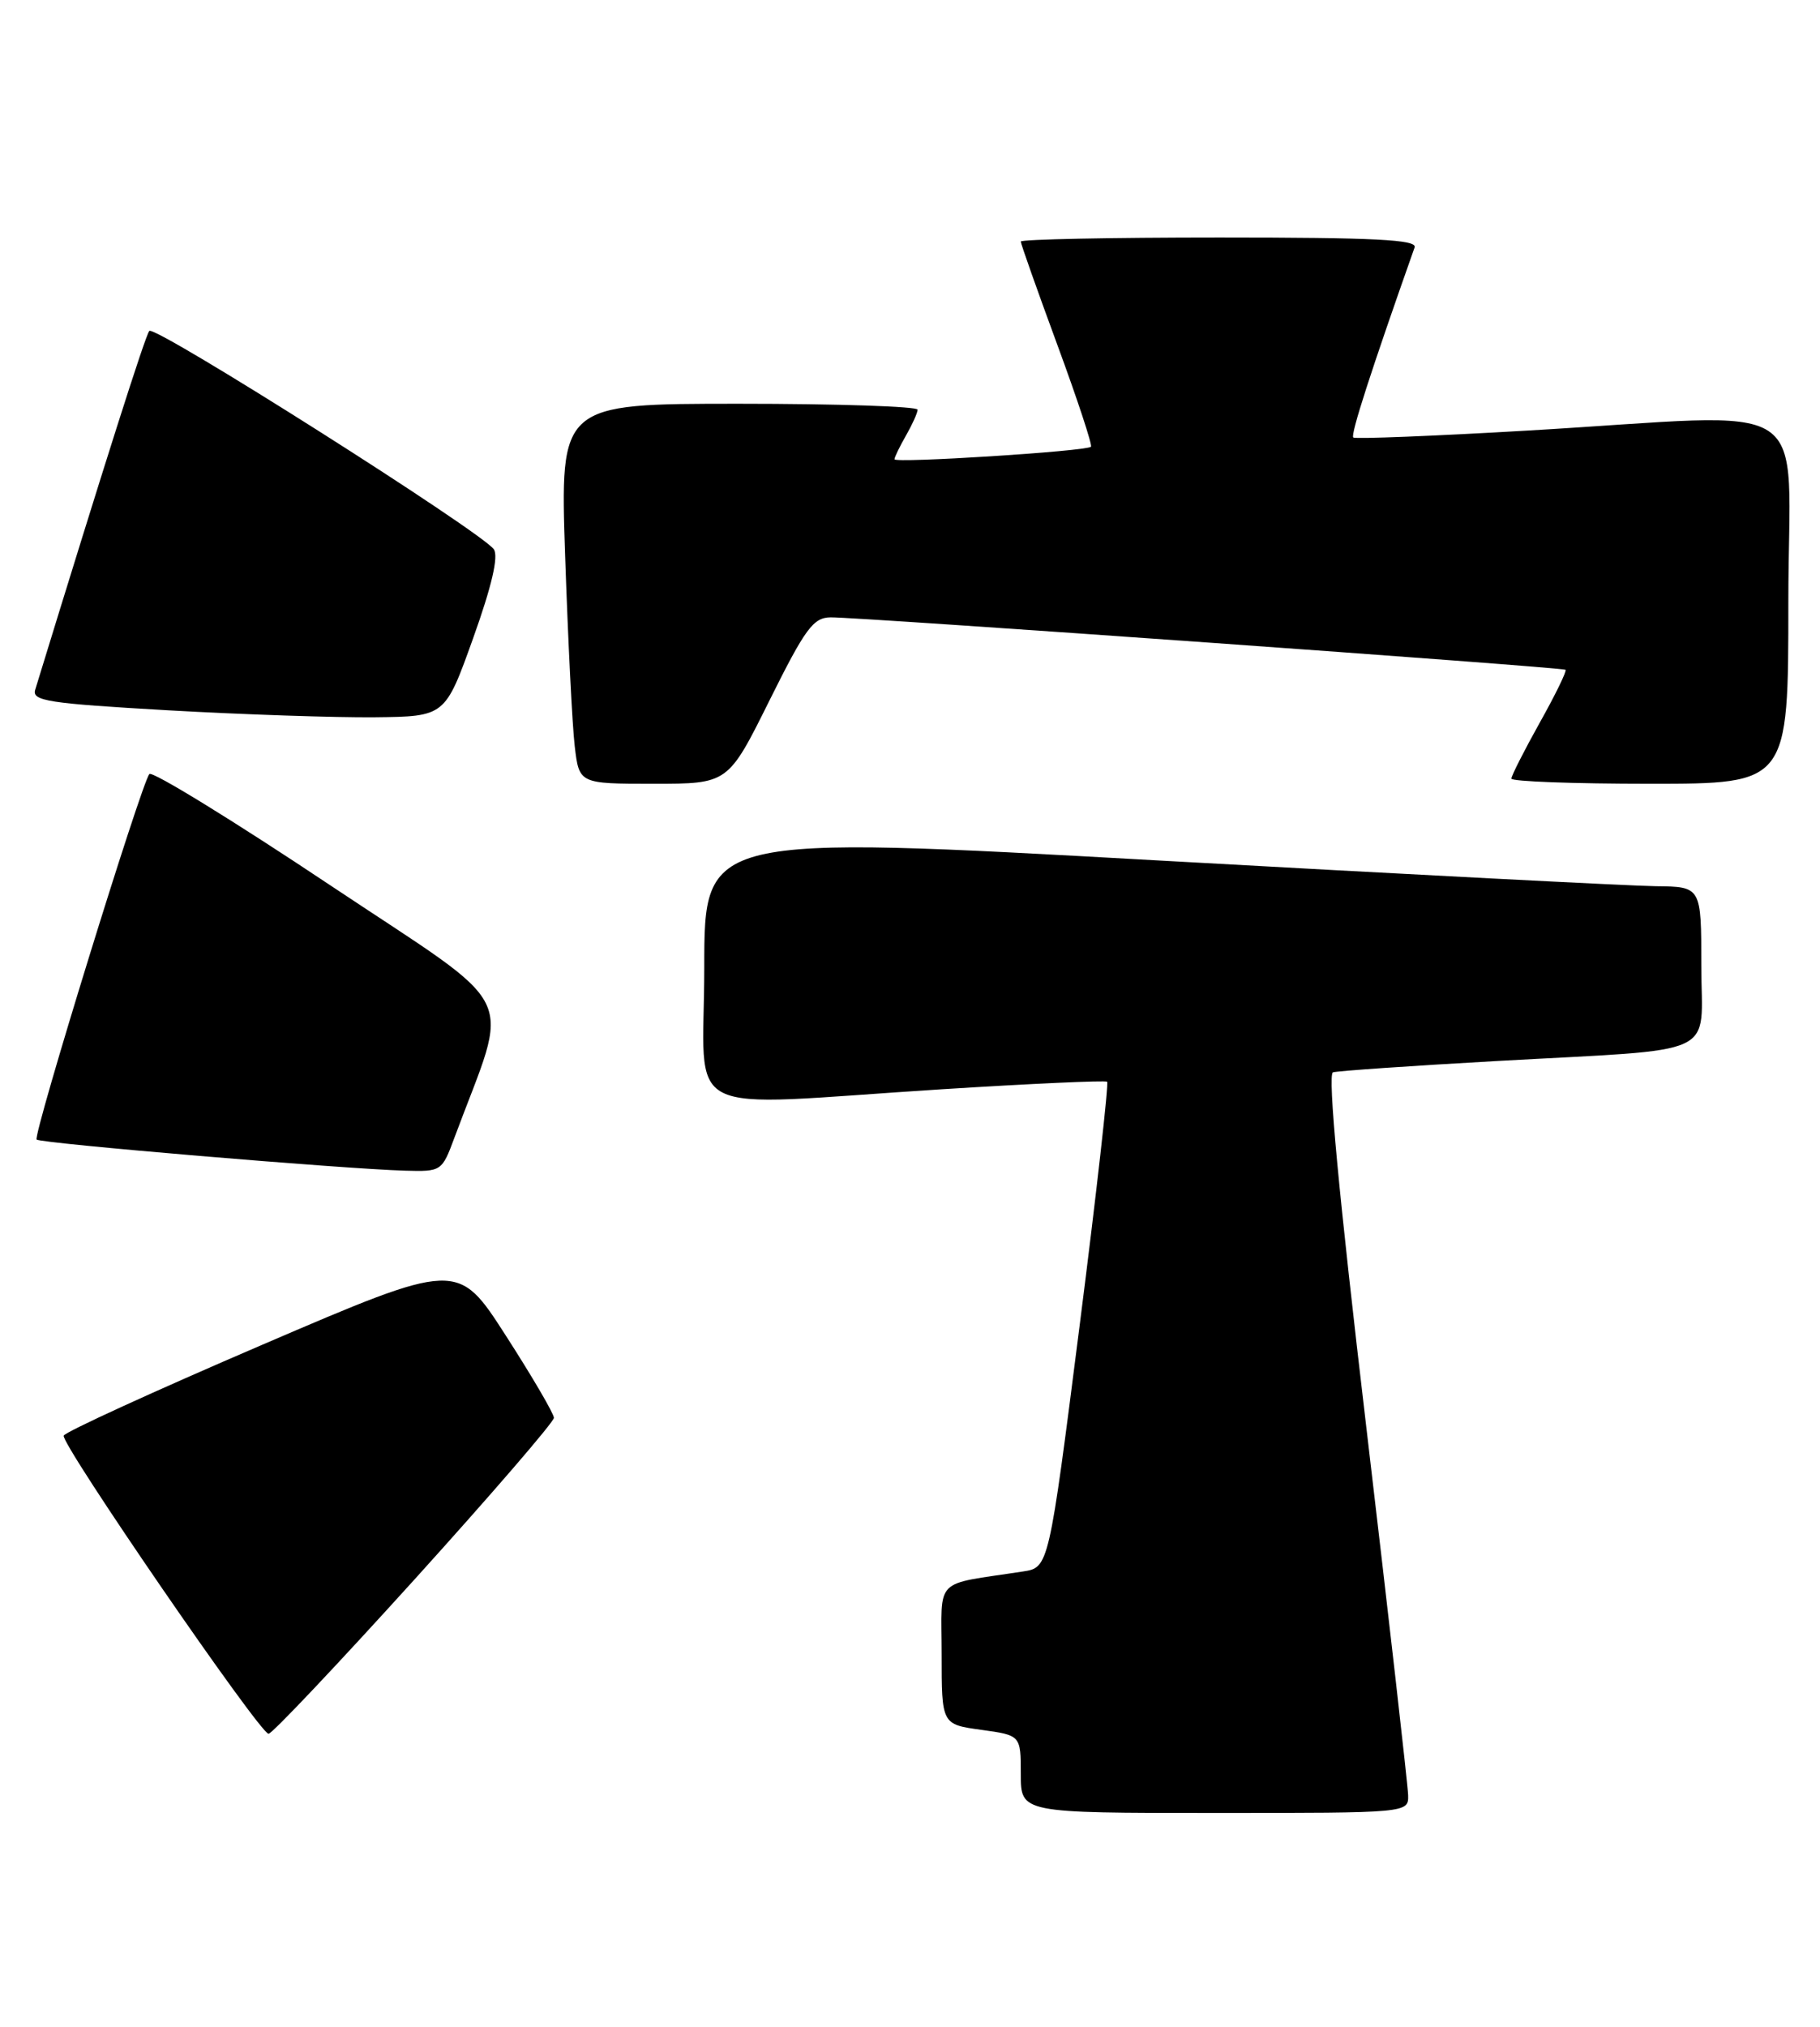 <?xml version="1.0" encoding="UTF-8" standalone="no"?>
<!DOCTYPE svg PUBLIC "-//W3C//DTD SVG 1.1//EN" "http://www.w3.org/Graphics/SVG/1.1/DTD/svg11.dtd" >
<svg xmlns="http://www.w3.org/2000/svg" xmlns:xlink="http://www.w3.org/1999/xlink" version="1.1" viewBox="0 0 230 256">
 <g >
 <path fill="currentColor"
d=" M 177.95 226.75 C 177.92 225.51 175.53 204.54 172.65 180.14 C 169.19 150.90 167.76 135.67 168.45 135.45 C 169.03 135.27 178.28 134.63 189.00 134.03 C 217.87 132.41 215.00 133.75 215.00 121.95 C 215.00 112.00 215.00 112.00 209.25 111.94 C 206.09 111.90 177.74 110.44 146.25 108.68 C 89.00 105.48 89.00 105.48 89.00 122.24 C 89.00 141.68 85.19 139.74 119.00 137.59 C 130.28 136.88 139.68 136.45 139.91 136.64 C 140.13 136.83 138.57 150.71 136.43 167.49 C 132.54 198.00 132.54 198.00 129.27 198.50 C 117.83 200.26 119.00 199.06 119.00 208.95 C 119.00 217.81 119.00 217.81 124.00 218.50 C 129.00 219.19 129.00 219.19 129.00 224.09 C 129.00 229.00 129.00 229.00 153.50 229.00 C 178.00 229.00 178.00 229.00 177.95 226.75 Z  M 52.37 199.52 C 62.07 188.80 70.00 179.61 70.00 179.09 C 70.00 178.57 67.27 173.90 63.92 168.70 C 57.85 159.26 57.85 159.26 33.10 169.88 C 19.49 175.72 8.22 180.88 8.05 181.34 C 7.67 182.38 32.84 219.00 33.94 219.00 C 34.38 219.00 42.67 210.23 52.37 199.52 Z  M 57.41 143.75 C 64.50 124.67 66.21 128.13 41.67 111.78 C 29.51 103.67 19.25 97.37 18.88 97.77 C 17.89 98.84 4.13 143.42 4.63 143.94 C 5.08 144.42 43.40 147.65 51.17 147.87 C 55.78 148.00 55.85 147.95 57.41 143.75 Z  M 97.23 88.50 C 101.78 79.35 102.78 78.00 104.98 77.98 C 108.47 77.94 197.42 84.28 197.84 84.60 C 198.03 84.74 196.57 87.74 194.59 91.27 C 192.62 94.80 191.00 97.99 191.00 98.35 C 191.00 98.71 198.88 99.00 208.50 99.00 C 226.00 99.00 226.00 99.00 226.00 76.00 C 226.00 49.45 230.23 52.22 193.00 54.39 C 181.18 55.08 171.29 55.47 171.02 55.26 C 170.64 54.95 173.25 46.86 178.77 31.25 C 179.12 30.27 173.76 30.00 154.11 30.00 C 140.30 30.00 129.00 30.23 129.00 30.51 C 129.00 30.79 131.08 36.66 133.62 43.56 C 136.16 50.45 138.07 56.25 137.87 56.43 C 137.24 57.01 113.00 58.54 113.04 58.01 C 113.05 57.73 113.71 56.38 114.50 55.00 C 115.29 53.62 115.95 52.16 115.96 51.75 C 115.98 51.34 105.82 51.00 93.38 51.00 C 70.77 51.00 70.77 51.00 71.42 70.25 C 71.78 80.84 72.32 91.64 72.63 94.25 C 73.19 99.00 73.19 99.00 82.60 99.00 C 92.01 99.00 92.01 99.00 97.23 88.50 Z  M 59.79 80.62 C 62.14 74.06 63.02 70.29 62.41 69.39 C 60.97 67.25 19.57 41.02 18.87 41.80 C 18.37 42.36 13.28 58.36 4.45 87.12 C 4.01 88.54 6.05 88.85 21.23 89.72 C 30.73 90.26 42.49 90.65 47.37 90.60 C 56.25 90.50 56.25 90.50 59.79 80.62 Z "/>
</g>
</svg>